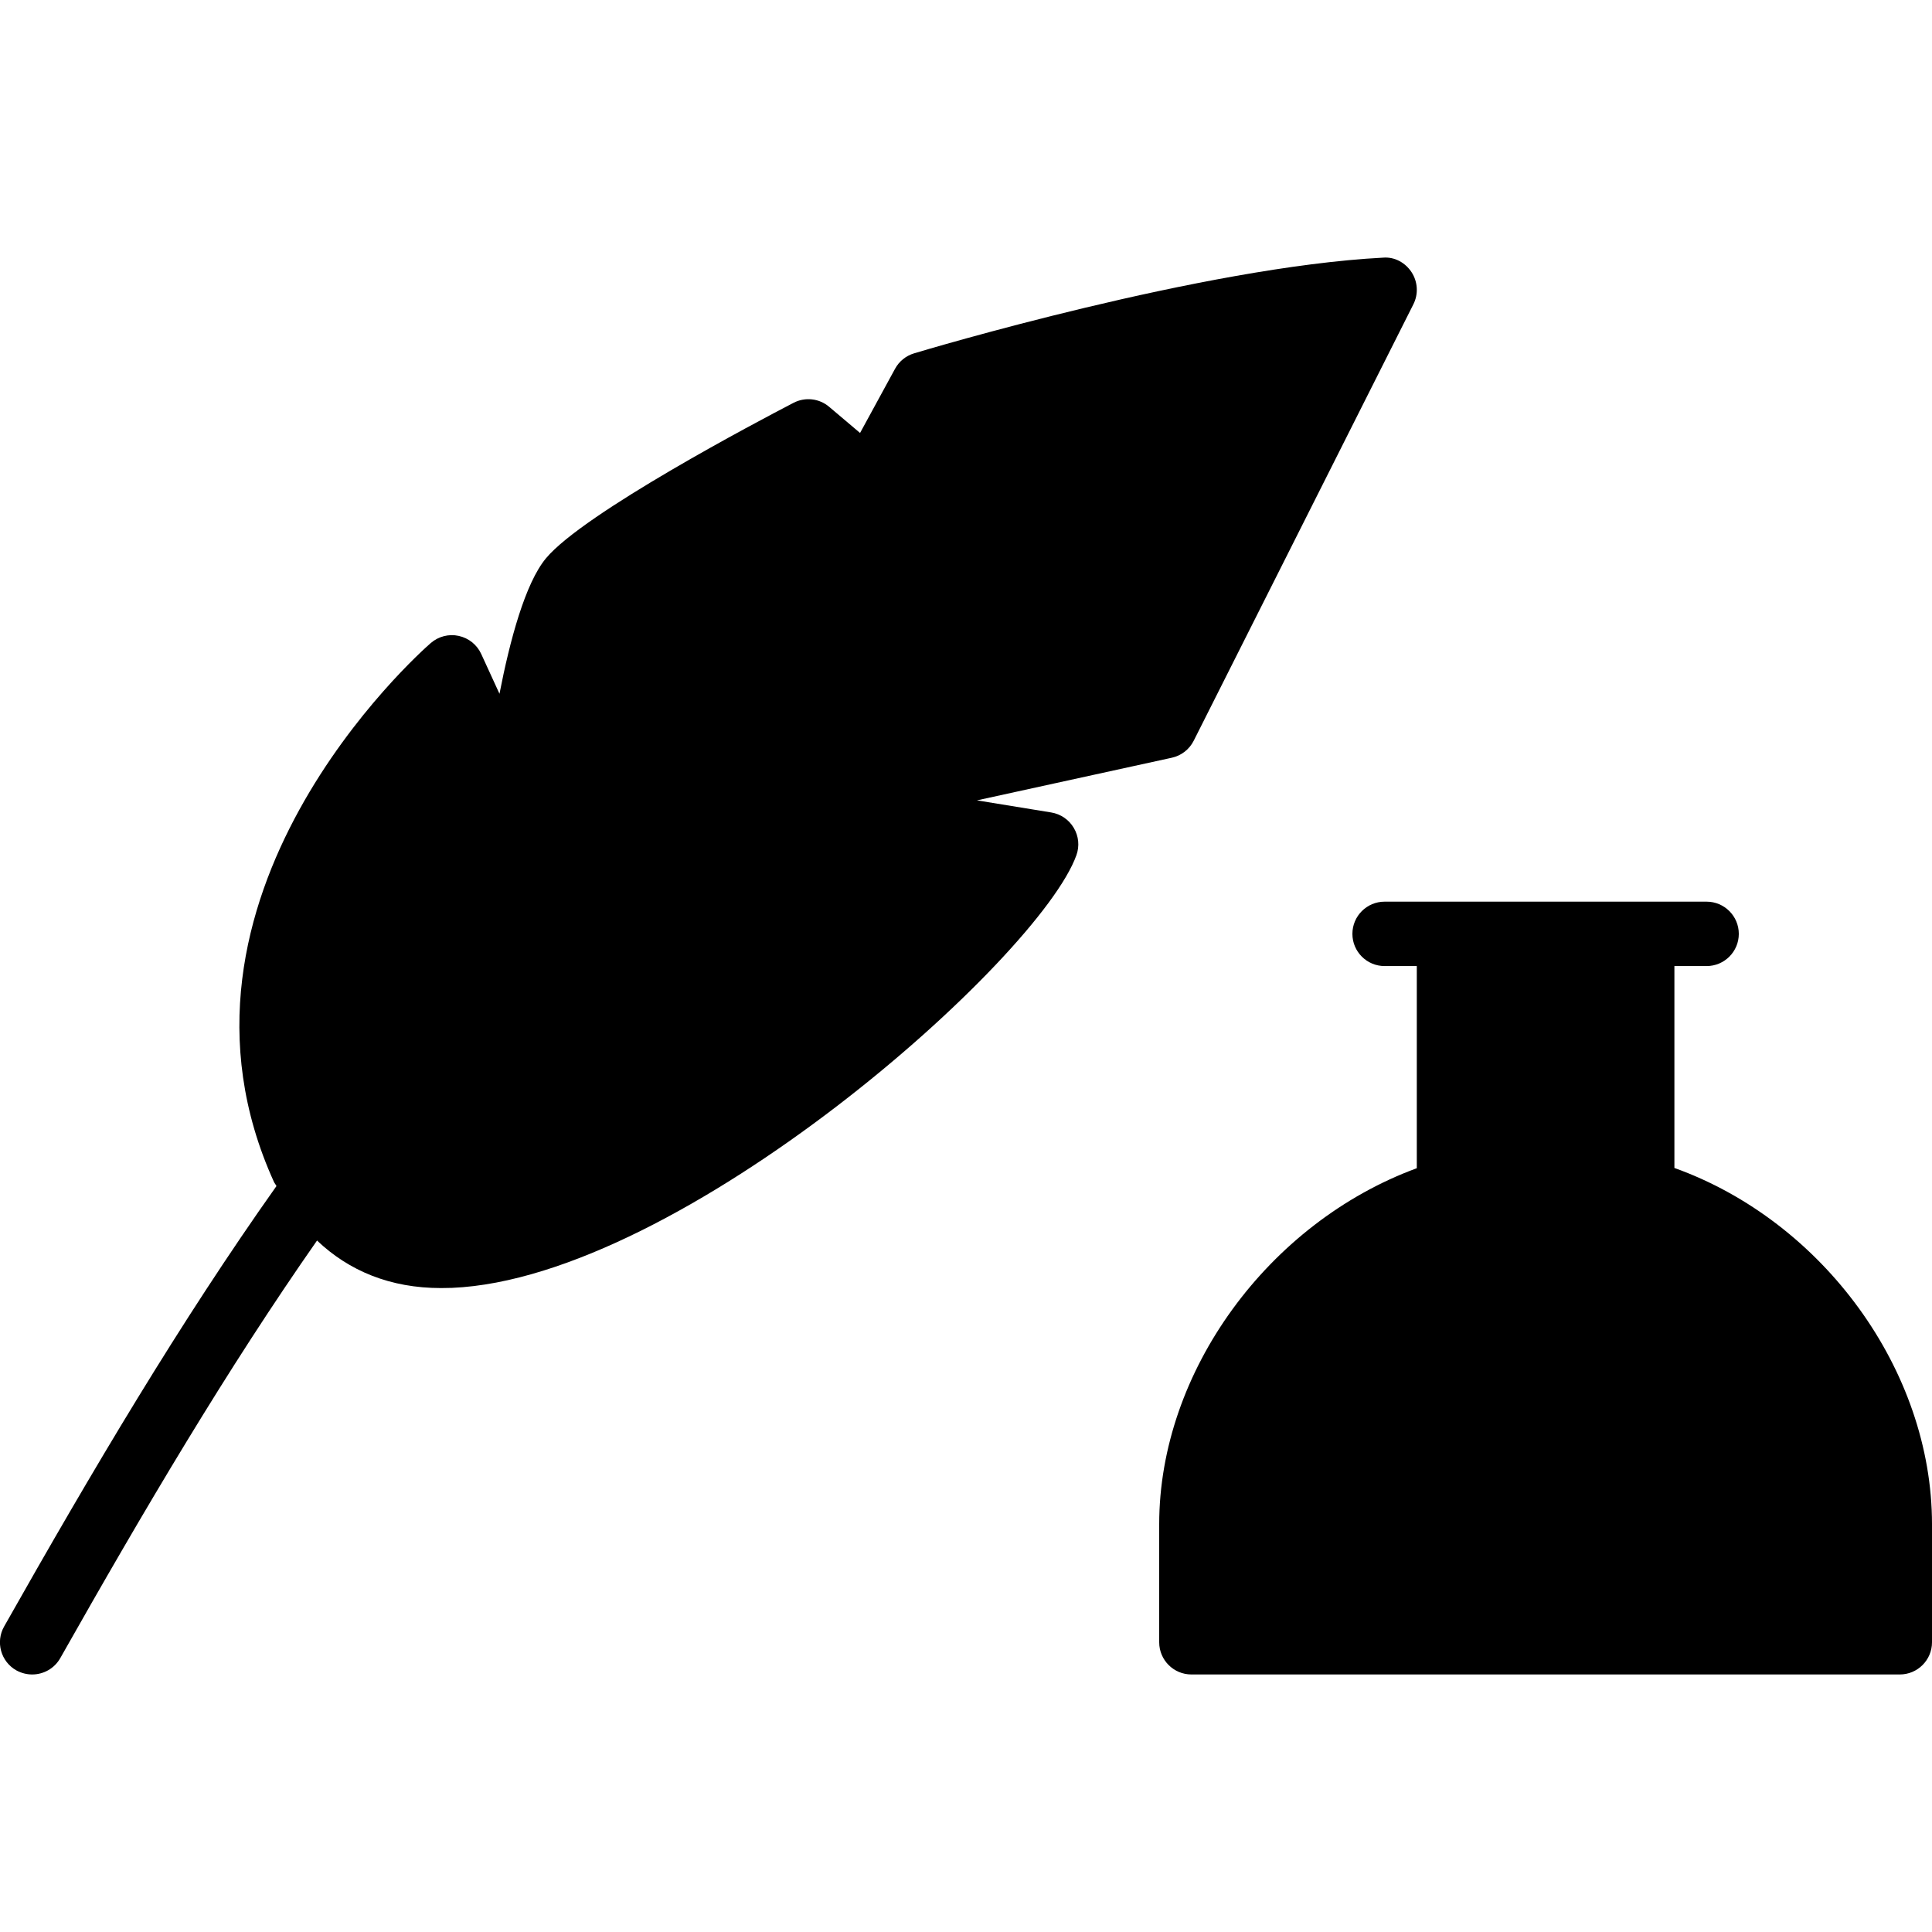 <?xml version="1.0" encoding="iso-8859-1"?>
<!-- Generator: Adobe Illustrator 19.0.0, SVG Export Plug-In . SVG Version: 6.00 Build 0)  -->
<svg version="1.1" id="Layer_1" xmlns="http://www.w3.org/2000/svg" xmlns:xlink="http://www.w3.org/1999/xlink" x="0px" y="0px"
	 viewBox="0 0 30 30" style="enable-background:new 0 0 30 30;" xml:space="preserve">
<g>
	<g>
		<path d="M16.324,12.616l-1.154-0.188l3.026-0.662c0.147-0.032,0.272-0.129,0.34-0.264l3.411-6.777
			c0.08-0.159,0.069-0.349-0.028-0.498c-0.097-0.148-0.263-0.242-0.445-0.226c-2.796,0.145-7.1,1.431-7.281,1.486
			c-0.126,0.038-0.232,0.124-0.295,0.24l-0.543,0.996l-0.479-0.405c-0.155-0.133-0.375-0.156-0.554-0.063
			c-0.54,0.28-3.261,1.713-3.844,2.414c-0.323,0.388-0.561,1.276-0.722,2.104l-0.284-0.619c-0.066-0.144-0.196-0.247-0.35-0.28
			C6.971,9.84,6.807,9.882,6.688,9.986c-0.183,0.159-4.444,3.949-2.433,8.369c0.011,0.023,0.027,0.039,0.038,0.062
			c-1.497,2.114-2.848,4.396-4.229,6.839c-0.136,0.24-0.051,0.545,0.189,0.681c0.079,0.043,0.163,0.064,0.247,0.064
			c0.174,0,0.344-0.091,0.436-0.254c1.307-2.311,2.583-4.475,3.987-6.484c0.496,0.471,1.135,0.738,1.926,0.738
			c0.056,0,0.112-0.001,0.169-0.003c3.56-0.151,9.125-5.116,9.697-6.72c0.05-0.14,0.035-0.294-0.041-0.422
			C16.599,12.728,16.47,12.64,16.324,12.616z M26,18.136v-3.135h0.5c0.276,0,0.5-0.224,0.5-0.5s-0.224-0.5-0.5-0.5h-5
			c-0.276,0-0.5,0.224-0.5,0.5s0.224,0.5,0.5,0.5H22v3.139c-2.304,0.847-4,3.158-4,5.528v1.833c0,0.276,0.224,0.5,0.5,0.5h11
			c0.276,0,0.5-0.224,0.5-0.5v-1.833C30,21.275,28.305,18.963,26,18.136z"/>
	</g>
</g>
</svg>
